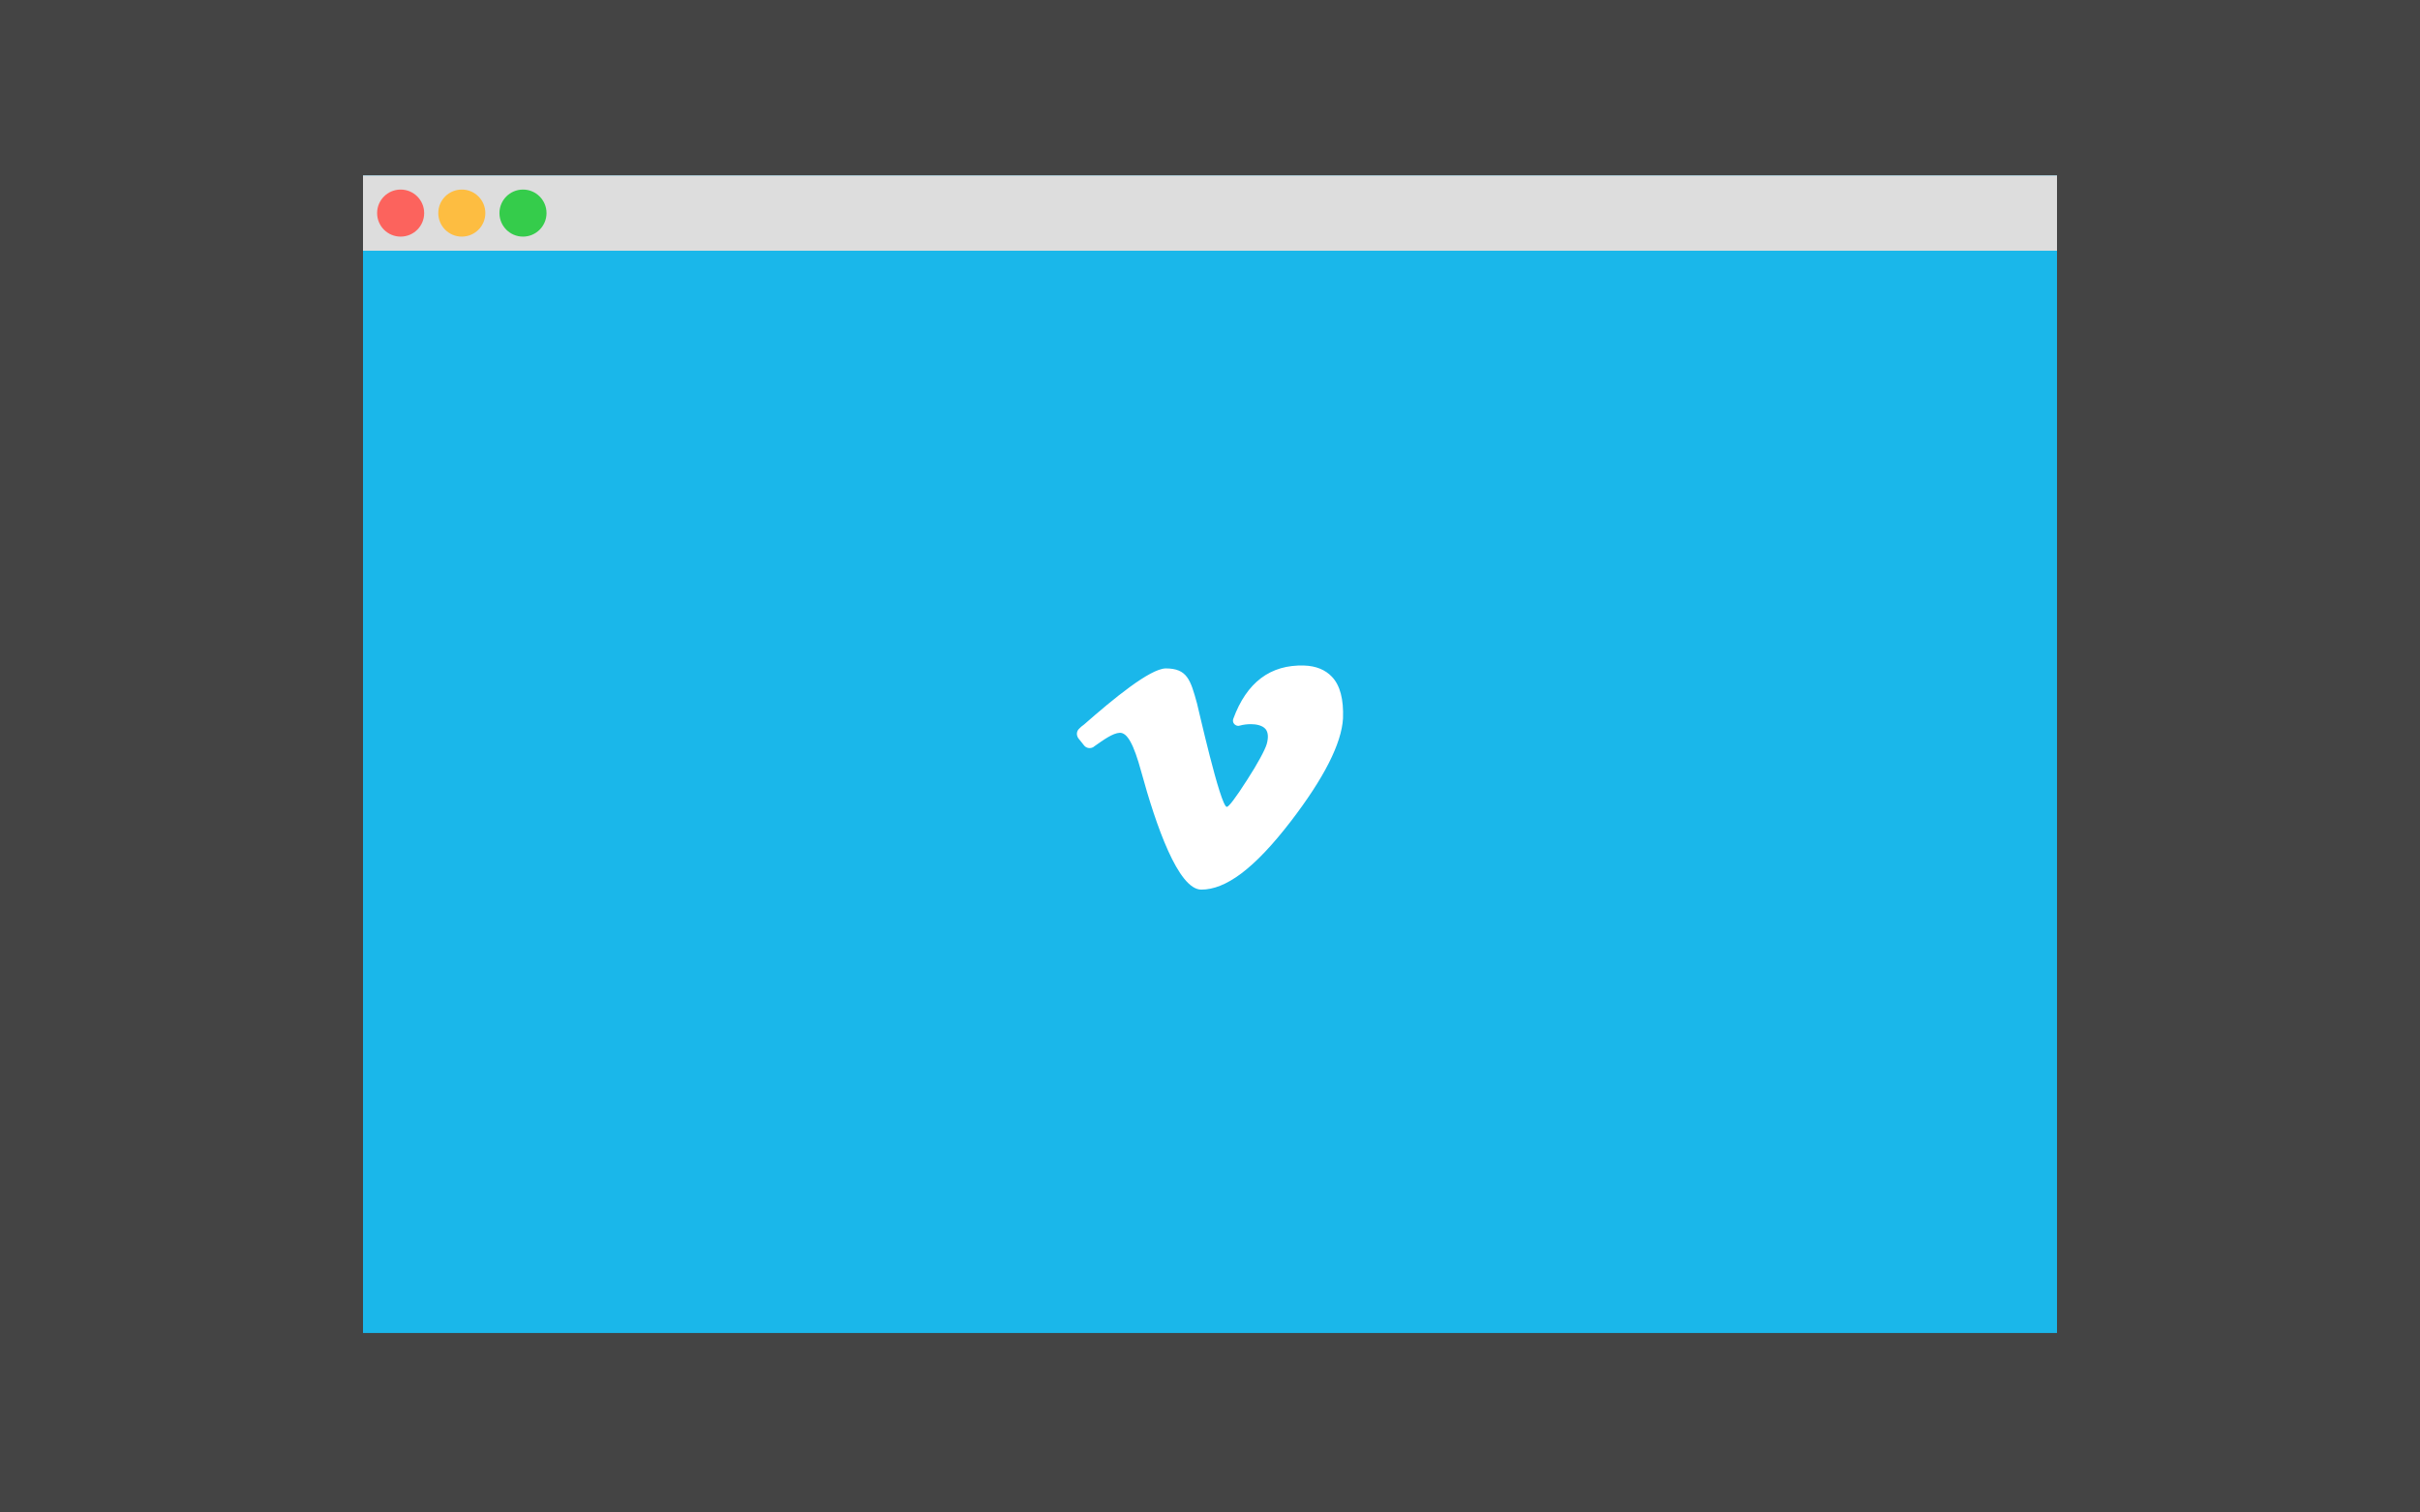 <?xml version="1.0" encoding="UTF-8" standalone="no"?>
<svg width="400px" height="250px" viewBox="0 0 400 250" version="1.1" xmlns="http://www.w3.org/2000/svg" xmlns:xlink="http://www.w3.org/1999/xlink">
    <!-- Generator: Sketch 40.3 (33839) - http://www.bohemiancoding.com/sketch -->
    <title>Group 10</title>
    <desc>Created with Sketch.</desc>
    <defs></defs>
    <g id="Devices" stroke="none" stroke-width="1" fill="none" fill-rule="evenodd">
        <g id="Group-10">
            <g id="Group-8">
                <rect id="Rectangle-8" fill="#444444" x="0" y="0" width="400" height="250"></rect>
                <g id="Group" transform="translate(60, 29)">
                    <rect id="Rectangle-2" fill="#1AB7EA" x="0" y="0" width="280" height="191.333"></rect>
                    <rect id="Rectangle-3" fill="#DDDDDD" x="0" y="0" width="280" height="12.444"></rect>
                    <circle id="cam" fill="#FC635D" cx="6.222" cy="6.222" r="3.889"></circle>
                    <ellipse id="cam" fill="#FDBD41" cx="16.333" cy="6.222" rx="3.889" ry="3.889"></ellipse>
                    <circle id="cam" fill="#35CC4B" cx="26.444" cy="6.222" r="3.889"></circle>
                </g>
            </g>
            <path d="M220.142,111.851 C219.072,110.721 217.526,110.067 215.564,110.008 C209.976,109.829 206.052,112.802 203.853,118.806 C203.734,119.104 203.793,119.46 204.031,119.698 C204.269,119.936 204.626,120.055 204.923,119.936 C205.577,119.758 206.171,119.698 206.766,119.698 C207.598,119.698 208.668,119.876 209.203,120.53 C209.619,121.065 209.679,121.898 209.382,122.968 C209.144,123.86 207.836,126.297 206.171,128.854 C204.209,131.945 203.08,133.372 202.783,133.372 C201.712,133.372 197.967,116.607 197.848,116.25 C196.778,112.386 196.243,110.483 192.676,110.483 C190.06,110.543 184.055,115.477 179.181,119.758 C178.824,119.995 178.586,120.233 178.408,120.411 C177.932,120.828 177.873,121.482 178.229,122.017 L179.181,123.206 C179.537,123.681 180.251,123.8 180.786,123.443 L180.845,123.384 C182.45,122.254 183.937,121.184 185.066,121.125 C186.315,121.065 187.385,122.968 188.633,127.546 C191.071,136.463 194.757,147.045 198.562,147.045 C202.545,147.045 207.241,143.716 213.365,135.75 C218.834,128.616 221.747,122.908 221.985,118.747 L221.985,118.747 C222.104,115.596 221.51,113.277 220.142,111.851 L220.142,111.851 Z" id="Shape" fill="#FFFFFF"></path>
        </g>
    </g>
</svg>